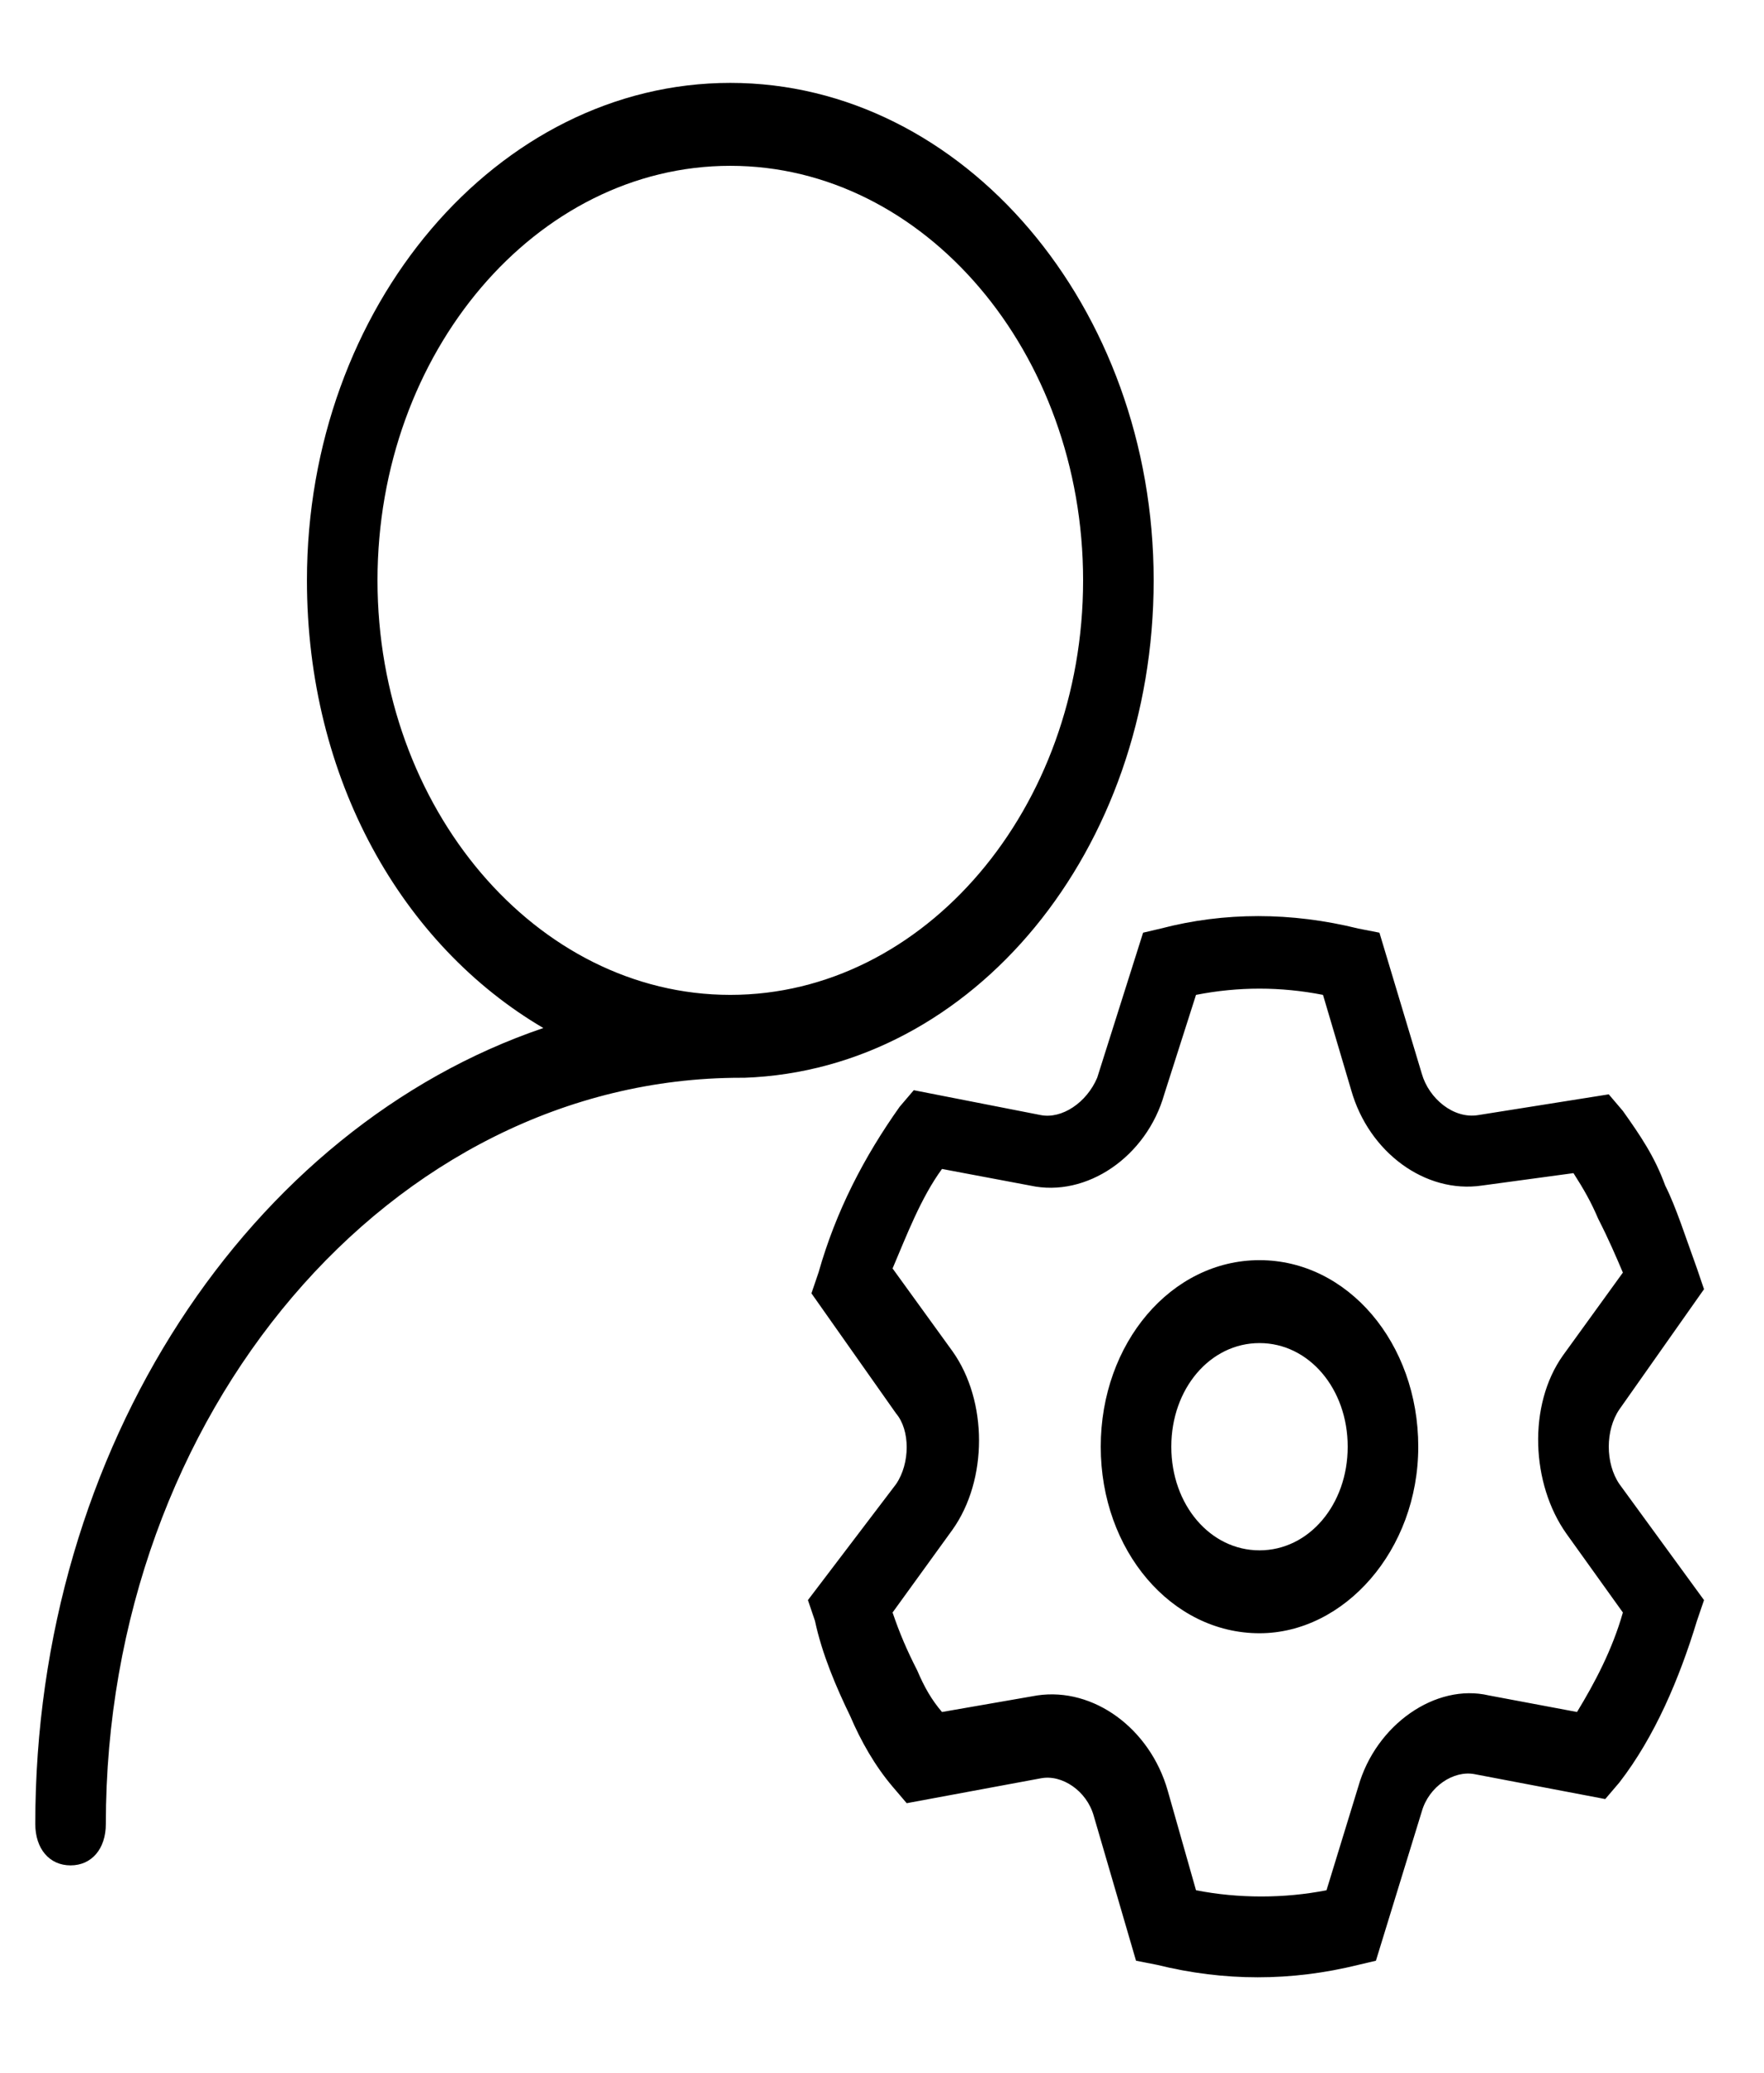 <?xml version="1.0" encoding="UTF-8"?>
<svg xmlns="http://www.w3.org/2000/svg" xmlns:xlink="http://www.w3.org/1999/xlink" width="200px" height="235px" viewBox="0 0 200 235" version="1.1">
<g id="surface1">
<path style=" stroke:none;fill-rule:nonzero;fill:rgb(0%,0%,0%);fill-opacity:1;" d="M 61.602 116.559 C 45.602 107.16 34.801 88.359 34.801 65.801 C 34.801 34.781 56.398 9.398 82.801 9.398 C 109.199 9.398 130.801 34.781 130.801 65.801 C 130.801 96.352 110.398 121.262 84.398 122.199 L 84 122.199 C 44.398 122.199 12 160.27 12 206.801 C 12 209.621 10.398 211.5 8 211.5 C 5.602 211.5 4 209.621 4 206.801 C 4 164.031 28.398 127.84 61.602 116.559 Z M 82.801 112.801 C 104.801 112.801 122.801 91.648 122.801 65.801 C 122.801 39.949 104.801 18.801 82.801 18.801 C 60.801 18.801 42.801 39.949 42.801 65.801 C 42.801 91.648 60.801 112.801 82.801 112.801 Z M 192.398 143.82 L 193.199 146.172 L 183.602 159.801 C 182 162.148 182 165.91 183.602 168.262 L 193.199 181.422 L 192.398 183.77 C 190.398 190.352 187.602 196.93 183.602 202.102 L 182 203.98 L 167.199 201.16 C 164.801 200.691 162 202.57 161.199 205.391 L 156 222.309 L 154 222.781 C 146.398 224.66 138.801 224.66 131.199 222.781 L 128.801 222.309 L 124 205.859 C 123.199 203.039 120.398 201.16 118 201.629 L 102.801 204.449 L 101.199 202.57 C 99.199 200.219 97.602 197.398 96.398 194.578 C 94.801 191.289 93.199 187.531 92.398 183.77 L 91.602 181.422 L 101.602 168.262 C 103.199 165.91 103.199 162.148 101.602 160.27 L 92 146.641 L 92.801 144.289 C 94.801 137.238 98 131.129 102 125.488 L 103.602 123.609 L 118 126.43 C 120.398 126.898 123.199 125.02 124.398 122.199 L 129.602 105.75 L 131.602 105.281 C 138.801 103.398 146.398 103.398 154 105.281 L 156.398 105.75 L 161.199 121.73 C 162 124.551 164.801 126.898 167.602 126.43 L 182.398 124.078 L 184 125.961 C 186 128.781 187.602 131.129 188.801 134.422 C 190 136.77 191.199 140.531 192.398 143.82 Z M 181.199 138.18 C 180.398 136.301 179.602 134.891 178.398 133.012 L 168 134.422 C 161.602 135.359 155.199 130.66 153.199 123.609 L 150 112.801 C 145.199 111.859 140.398 111.859 135.602 112.801 L 132 124.078 C 130 131.129 123.199 135.828 116.801 134.422 L 106.801 132.539 C 104.398 135.828 102.801 140.059 101.199 143.82 L 108 153.219 C 112 158.859 112 167.789 108 173.43 L 101.199 182.828 C 102 185.18 102.801 187.059 104 189.41 C 104.801 191.289 105.602 192.699 106.801 194.109 L 117.602 192.23 C 124 191.289 130.398 195.988 132.398 203.039 L 135.602 214.32 C 140.398 215.262 145.602 215.262 150.398 214.32 L 154 202.57 C 156 195.52 162.801 190.82 168.801 192.23 L 178.801 194.109 C 180.801 190.82 182.801 187.059 184 182.828 L 177.602 173.898 C 173.602 168.262 173.199 159.328 177.199 153.691 L 184 144.289 C 183.199 142.41 182.398 140.531 181.199 138.18 Z M 142.801 185.18 C 132.801 185.18 124.801 175.781 124.801 164.031 C 124.801 152.281 132.801 142.879 142.801 142.879 C 152.801 142.879 160.801 152.281 160.801 164.031 C 160.801 175.781 152.398 185.18 142.801 185.18 Z M 142.801 175.781 C 148.398 175.781 152.801 170.609 152.801 164.031 C 152.801 157.449 148.398 152.281 142.801 152.281 C 137.199 152.281 132.801 157.449 132.801 164.031 C 132.801 170.609 137.199 175.781 142.801 175.781 Z M 142.801 175.781 "/>
</g>
</svg>

